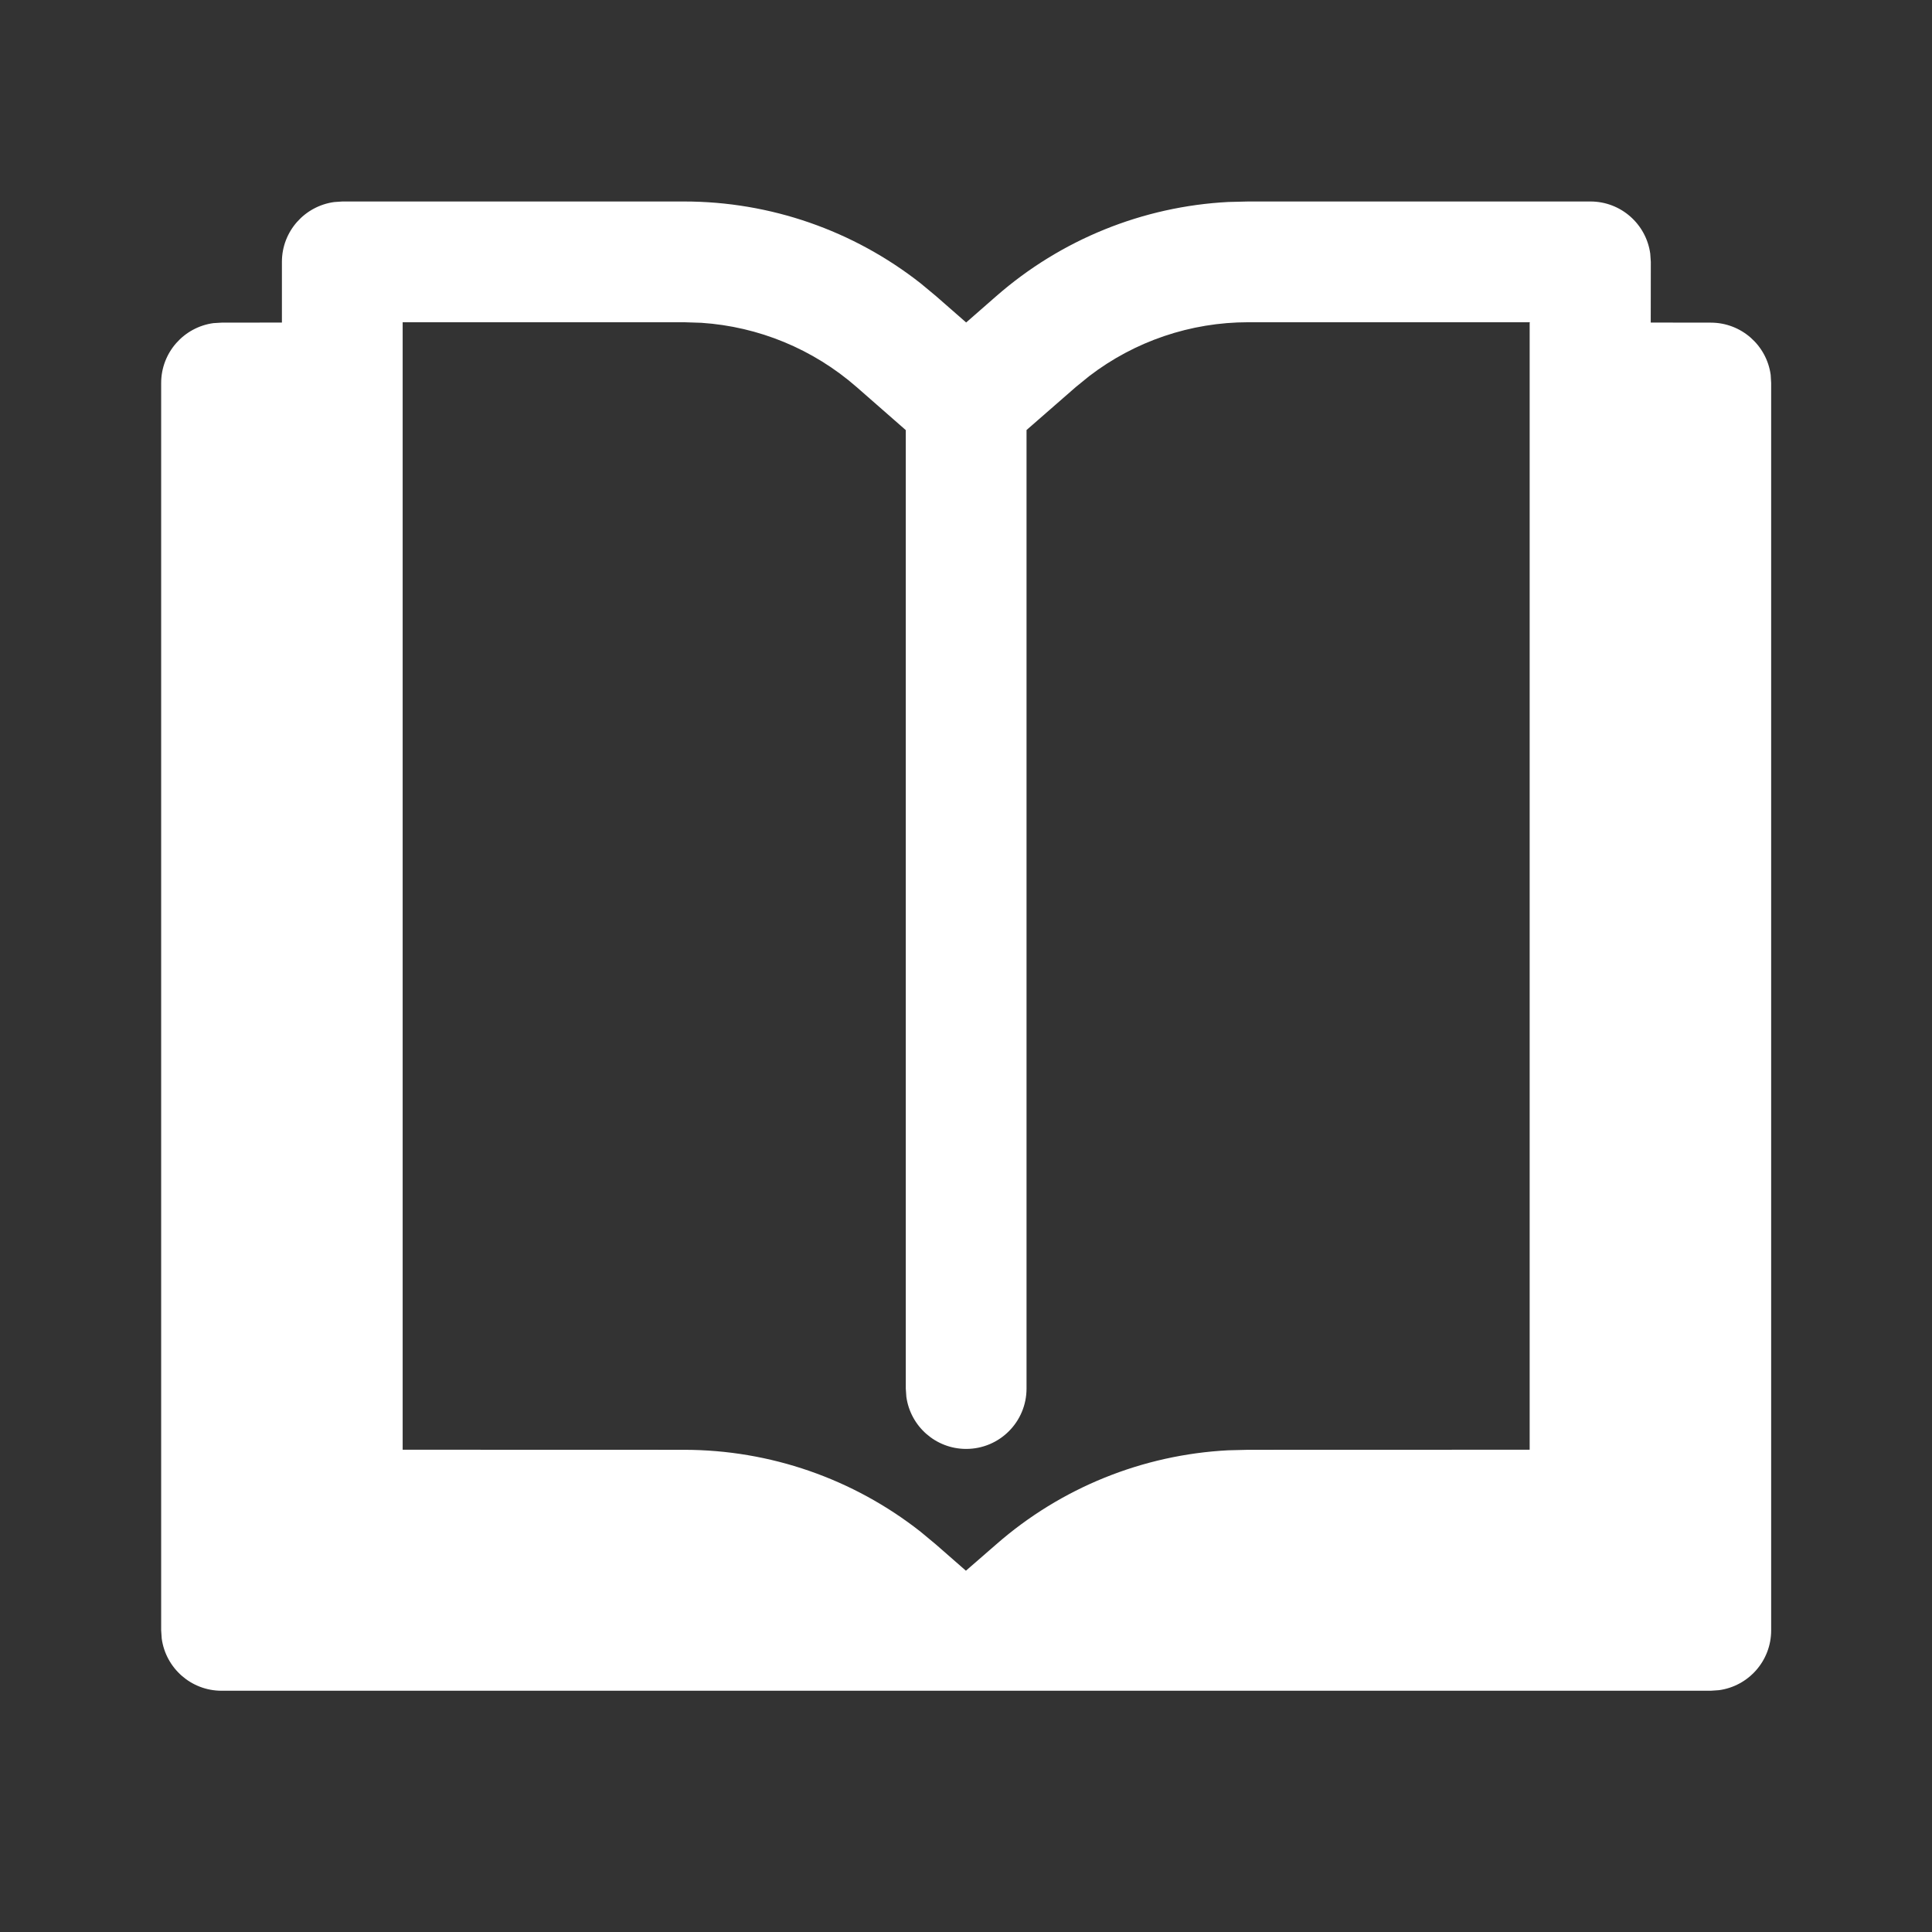 <?xml version="1.0" encoding="UTF-8"?>
<svg width="800px" height="800px" viewBox="0 0 24 24" version="1.1" xmlns="http://www.w3.org/2000/svg" xmlns:xlink="http://www.w3.org/1999/xlink">
    <rect x="0" y="0" width="24" height="24" fill="#333333" stroke="none"/>
    <!-- Uploaded to: SVG Repo, www.svgrepo.com, Generator: SVG Repo Mixer Tools -->
    <title>ic_fluent_reading_mode_24_filled</title>
    <desc>Created with Sketch.</desc>
    <g id="🔍-Product-Icons" stroke="none" stroke-width="1" fill="none" fill-rule="evenodd">
        <g id="ic_fluent_reading_mode_24_filled" fill="white" fill-rule="nonzero">
            <path d="M8.499,2.503 C9.568,2.503 10.602,2.863 11.438,3.521 L11.627,3.678 L12.002,4.006 L12.377,3.678 C13.181,2.975 14.197,2.564 15.259,2.509 L15.505,2.503 L19.757,2.503 C20.137,2.503 20.45,2.785 20.5,3.151 L20.507,3.253 L20.506,4.007 L21.252,4.008 C21.632,4.008 21.946,4.29 21.996,4.656 L22.002,4.758 L22.002,20.253 C22.002,20.633 21.72,20.946 21.354,20.996 L21.252,21.003 L2.752,21.003 C2.373,21.003 2.059,20.721 2.009,20.355 L2.002,20.253 L2.002,4.758 C2.002,4.378 2.285,4.064 2.651,4.014 L2.752,4.008 L3.502,4.007 L3.502,3.253 C3.502,2.873 3.785,2.56 4.151,2.51 L4.252,2.503 L8.499,2.503 Z M8.499,4.003 L5.002,4.003 L5.002,18.009 L8.497,18.01 C9.566,18.01 10.6,18.37 11.436,19.028 L11.625,19.185 L11.999,19.512 L12.375,19.185 C13.179,18.481 14.195,18.071 15.257,18.016 L15.503,18.01 L19.002,18.009 L19.002,4.007 L19.006,4.006 L19.006,4.003 L15.505,4.003 C14.79,4.003 14.096,4.239 13.531,4.672 L13.365,4.807 L12.752,5.342 L12.752,17.249 C12.752,17.663 12.417,17.999 12.002,17.999 C11.623,17.999 11.309,17.717 11.259,17.351 L11.252,17.249 L11.252,5.343 L10.64,4.807 C10.101,4.336 9.424,4.057 8.713,4.01 L8.499,4.003 Z" id="🎨-Color">

</path>
        </g>
    </g>
</svg>